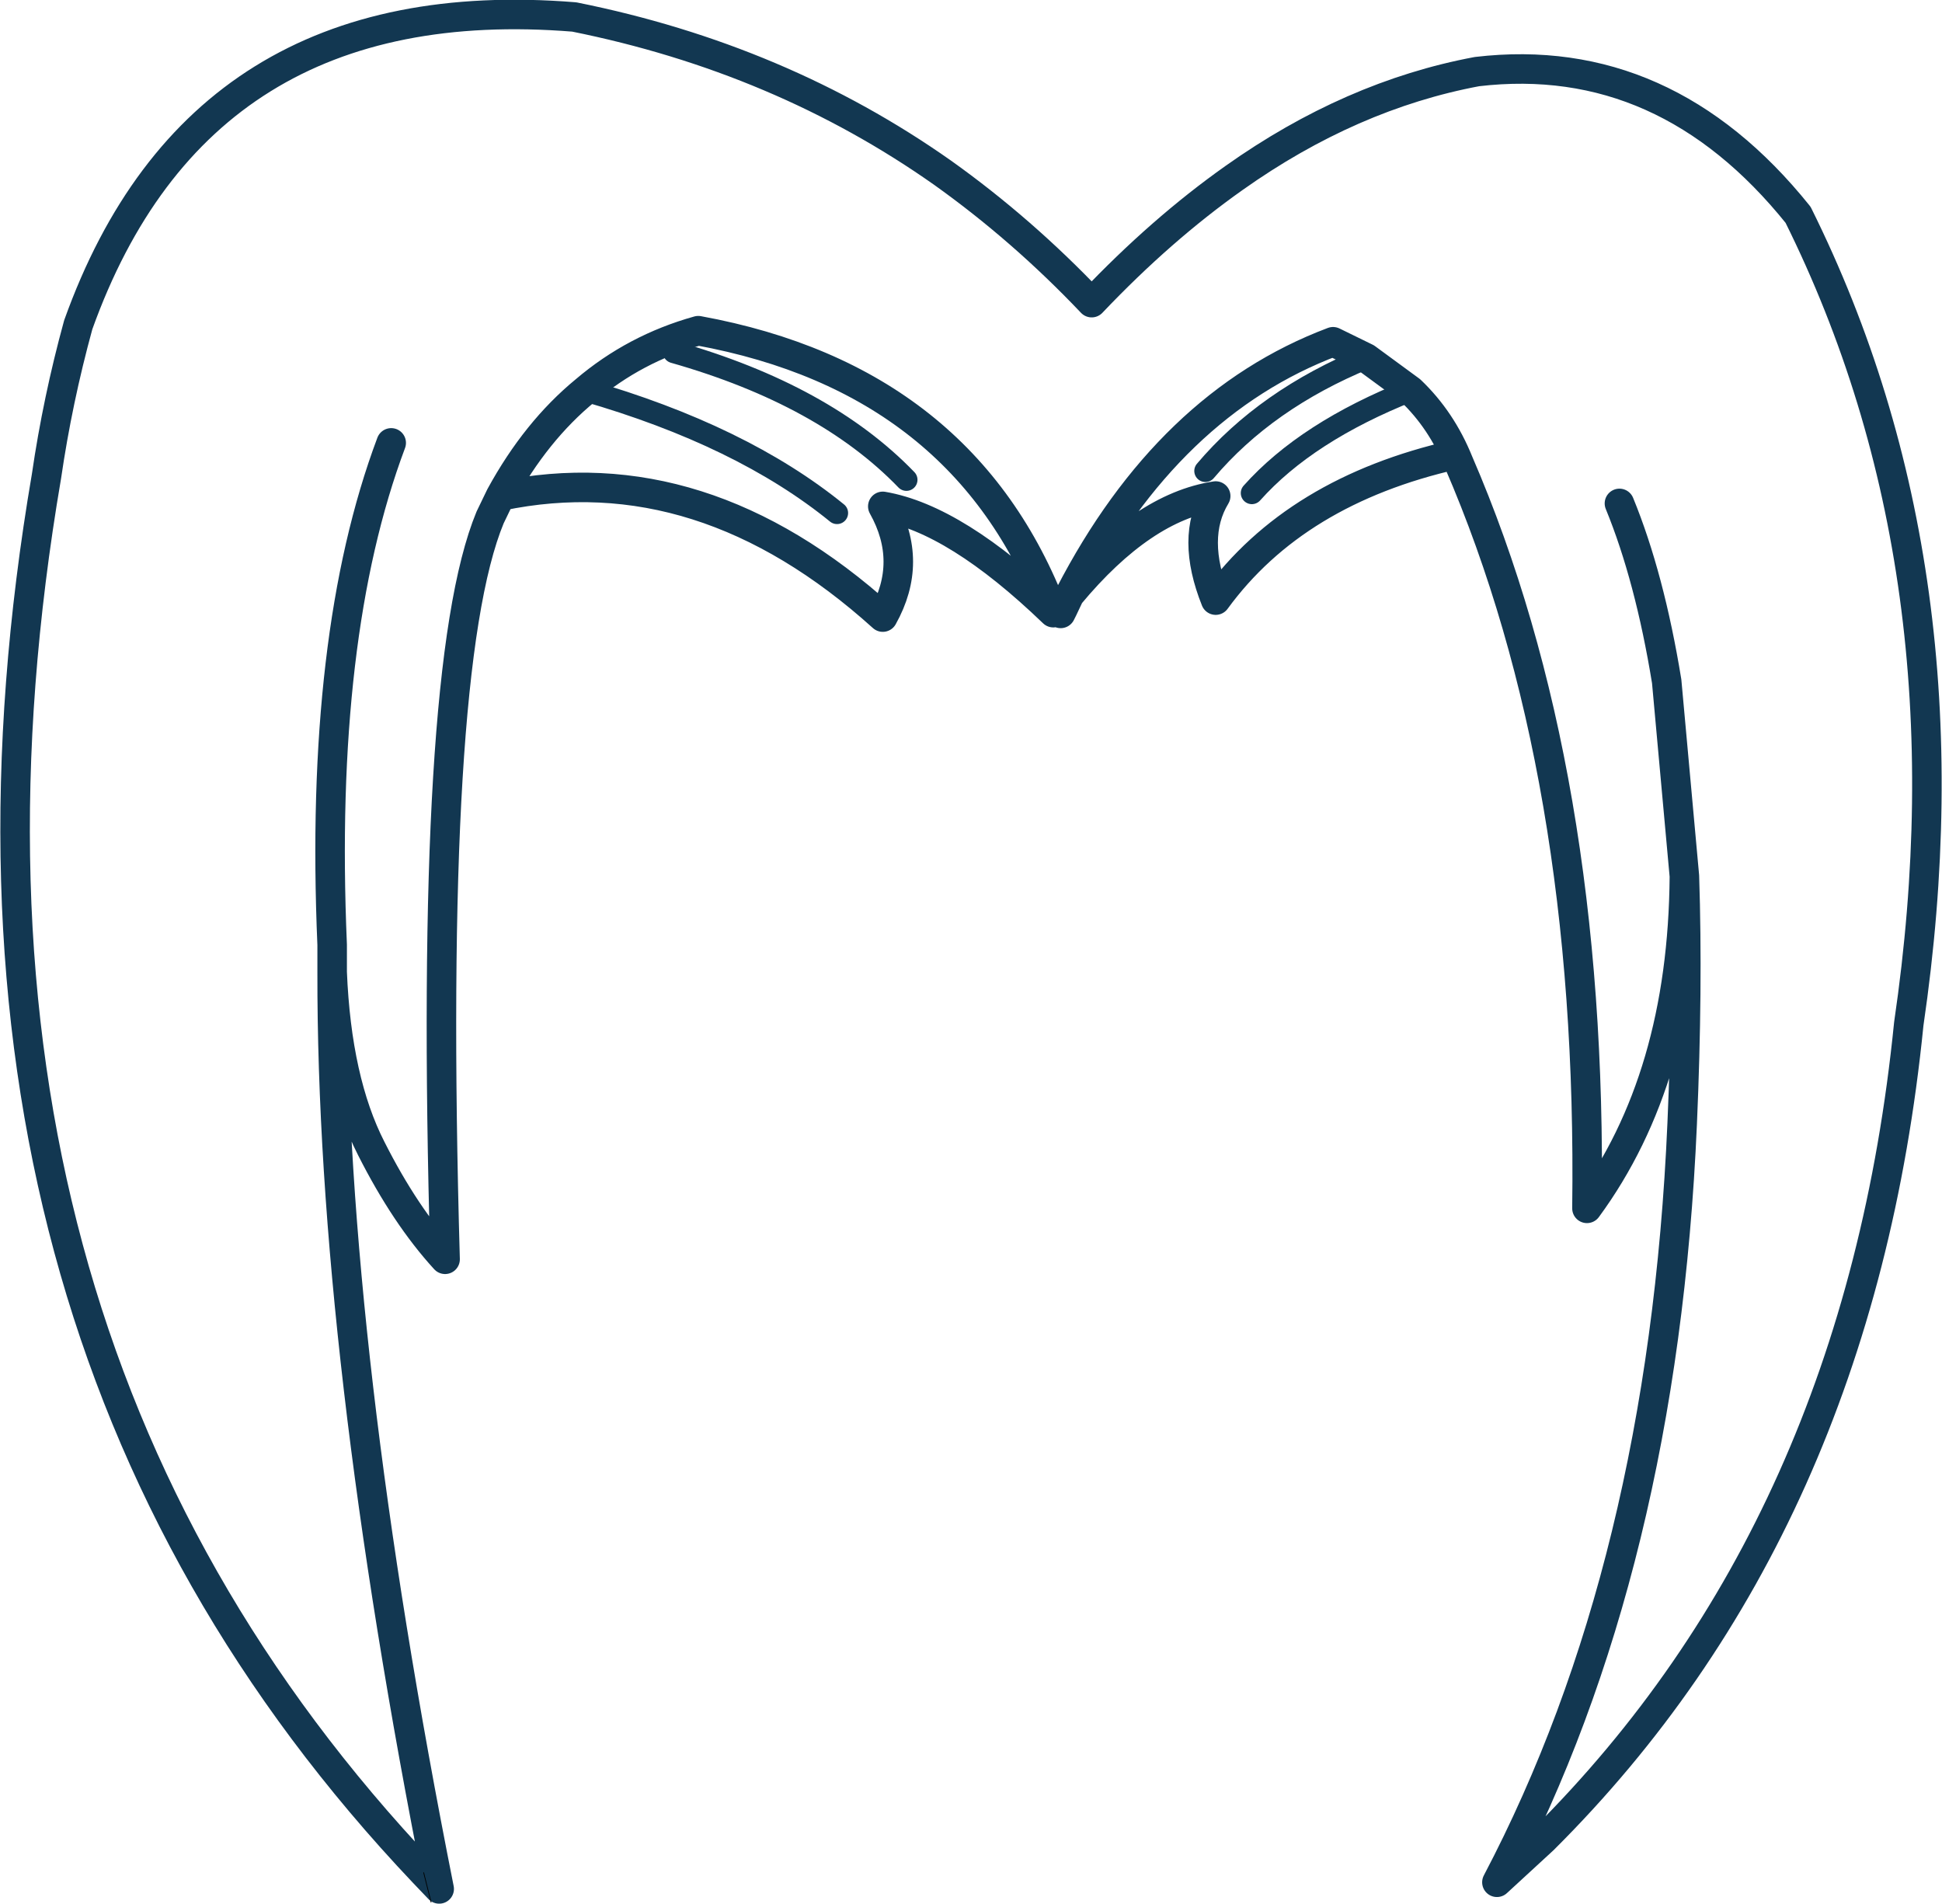 <?xml version="1.0" encoding="UTF-8" standalone="no"?>
<svg xmlns:xlink="http://www.w3.org/1999/xlink" height="128.95px" width="131.55px" xmlns="http://www.w3.org/2000/svg">
  <g transform="matrix(1.0, 0.0, 0.0, 1.0, 65.75, 64.9)">
    <path d="M43.95 -30.8 Q46.0 -25.8 47.15 -18.75 L48.35 -5.55 Q48.6 2.05 48.2 11.2 46.9 41.2 35.65 62.6 L38.8 59.7 Q60.15 38.45 63.55 4.45 68.05 -26.2 56.05 -50.35 47.05 -61.55 34.3 -60.05 25.75 -58.45 17.85 -52.85 12.9 -49.35 8.2 -44.4 3.5 -49.35 -1.9 -53.2 -12.9 -60.95 -26.85 -63.75 -52.25 -65.8 -60.45 -42.9 -61.85 -37.8 -62.6 -32.65 -72.4 24.65 -37.05 61.95 L-36.0 63.05 Q-43.3 26.35 -43.25 0.95 L-43.25 0.0 -43.25 -0.9 Q-44.15 -21.85 -39.25 -34.9 M26.8 -40.65 L24.55 -41.75 Q13.4 -37.55 6.7 -24.6 11.65 -30.55 16.6 -31.3 14.9 -28.5 16.6 -24.25 22.0 -31.65 32.8 -34.1 L33.05 -33.6 Q31.9 -36.45 29.8 -38.45 L26.8 -40.65 M6.1 -23.35 L6.25 -23.65 6.7 -24.6 M33.05 -33.6 Q42.15 -12.55 41.75 16.95 48.25 8.1 48.35 -5.55 M-26.1 -38.45 Q-29.45 -35.7 -31.85 -31.3 -18.2 -34.15 -5.95 -23.1 -3.85 -26.85 -5.95 -30.6 -1.0 -29.75 5.6 -23.4 -0.4 -39.2 -18.45 -42.5 -22.75 -41.3 -26.1 -38.45 M-43.25 0.95 Q-42.95 8.3 -40.6 12.9 -38.3 17.45 -35.6 20.4 -36.75 -19.7 -32.55 -29.85 L-31.85 -31.3" fill="none" stroke="#123751" stroke-linecap="round" stroke-linejoin="round" stroke-width="2.0"/>
    <path d="M29.8 -38.45 Q22.75 -35.65 19.05 -31.5 M26.8 -40.65 Q20.0 -37.85 15.9 -33.0 M-26.1 -38.45 Q-15.5 -35.4 -9.05 -30.15 M-20.1 -41.05 Q-9.9 -38.15 -4.35 -32.4" fill="none" stroke="#123751" stroke-linecap="round" stroke-linejoin="round" stroke-width="1.5"/>
    <path d="M-37.05 61.95 L-36.55 63.95" fill="none" stroke="#000000" stroke-linecap="round" stroke-linejoin="round" stroke-width="0.05"/>
  </g>
</svg>
